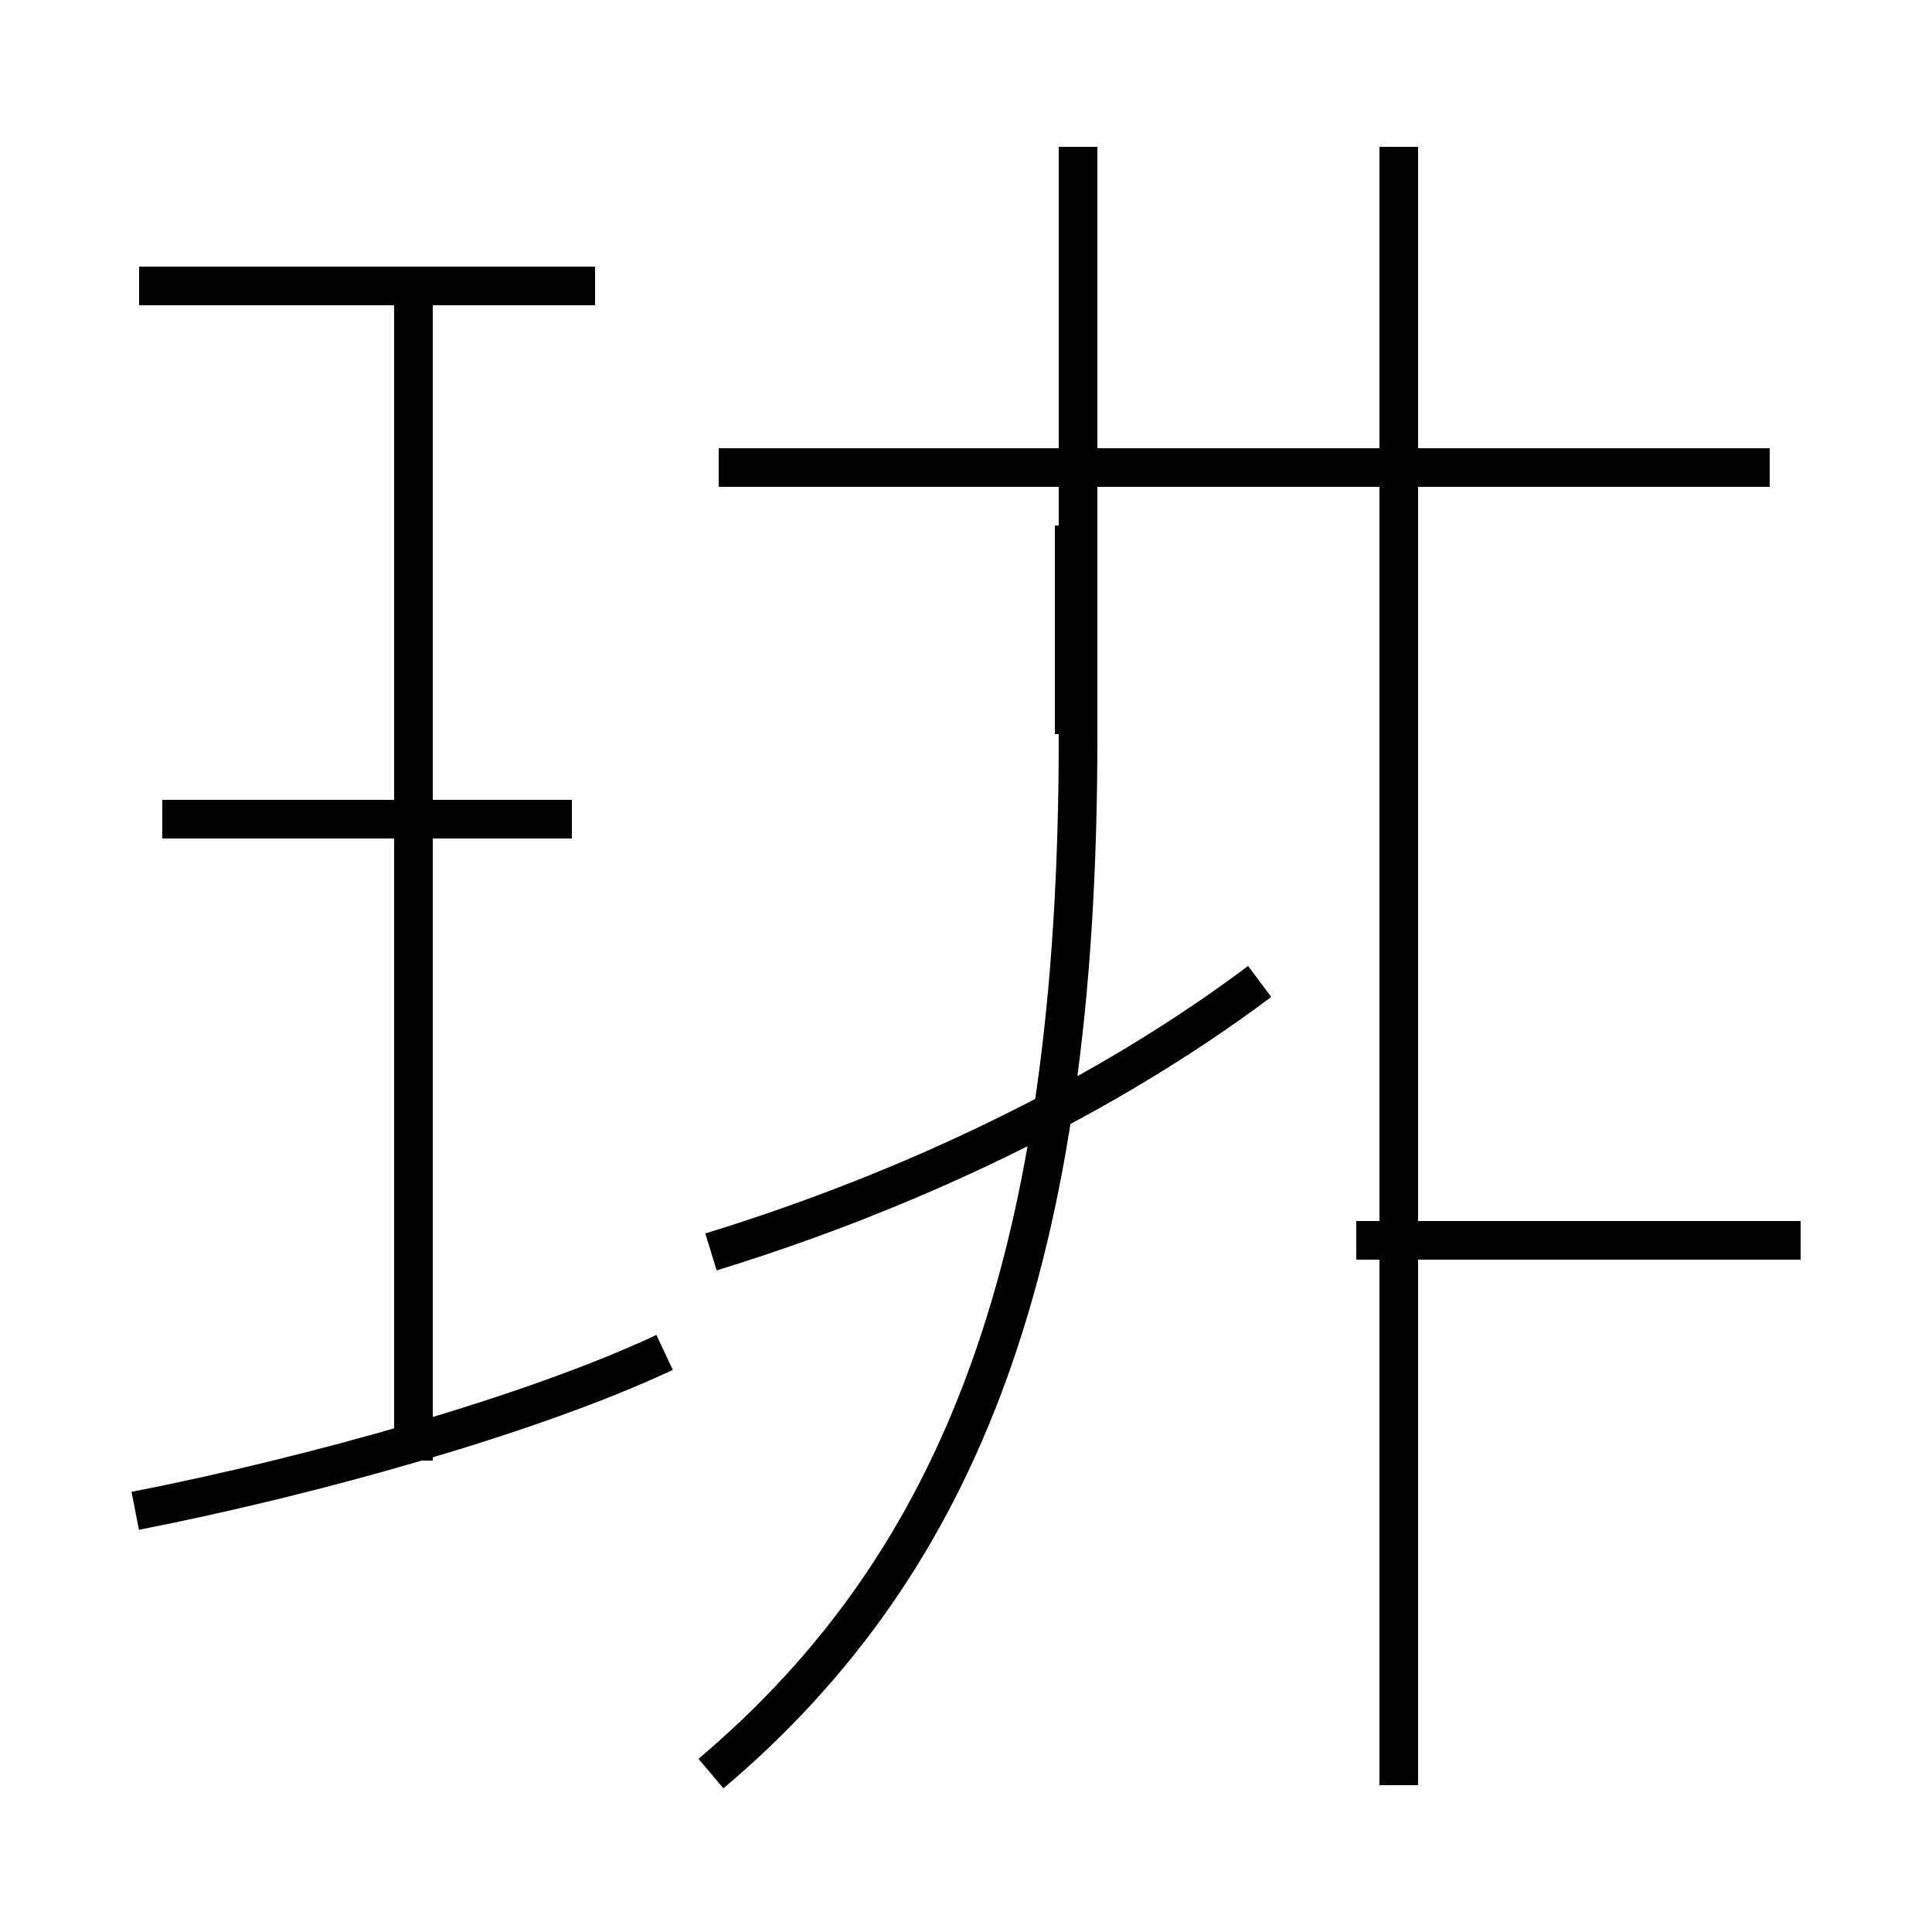 <?xml version='1.0' encoding='utf8'?>
<svg viewBox="0.0 -44.0 50.0 50.0" version="1.1" xmlns="http://www.w3.org/2000/svg">
<rect x="0.0" y="-44.0" width="50.0" height="50.0" fill="#808080" stroke="none"/>
<rect x="-1000" y="-1000" width="2000" height="2000" stroke="white" fill="white"/>
<g style="fill:none; stroke:#000000;  stroke-width:1">
<path d="M 3.5 4.9 C 8.1 5.8 13.8 7.4 17.2 9.0 M 10.7 6.2 L 10.7 36.5 M 14.8 22.8 L 4.2 22.8 M 15.4 36.6 L 3.6 36.6 M 18.4 -1.9 C 24.9 3.6 27.9 11.4 27.9 24.9 L 27.9 40.2 M 18.4 11.6 C 23.6 13.2 28.6 15.6 32.6 18.6 M 45.8 31.9 L 18.6 31.9 M 36.2 -2.2 L 36.2 40.2 M 46.6 11.9 L 35.1 11.9 M 27.8 25.0 L 27.8 30.4 " transform="scale(1, -1)" />
</g>
</svg>